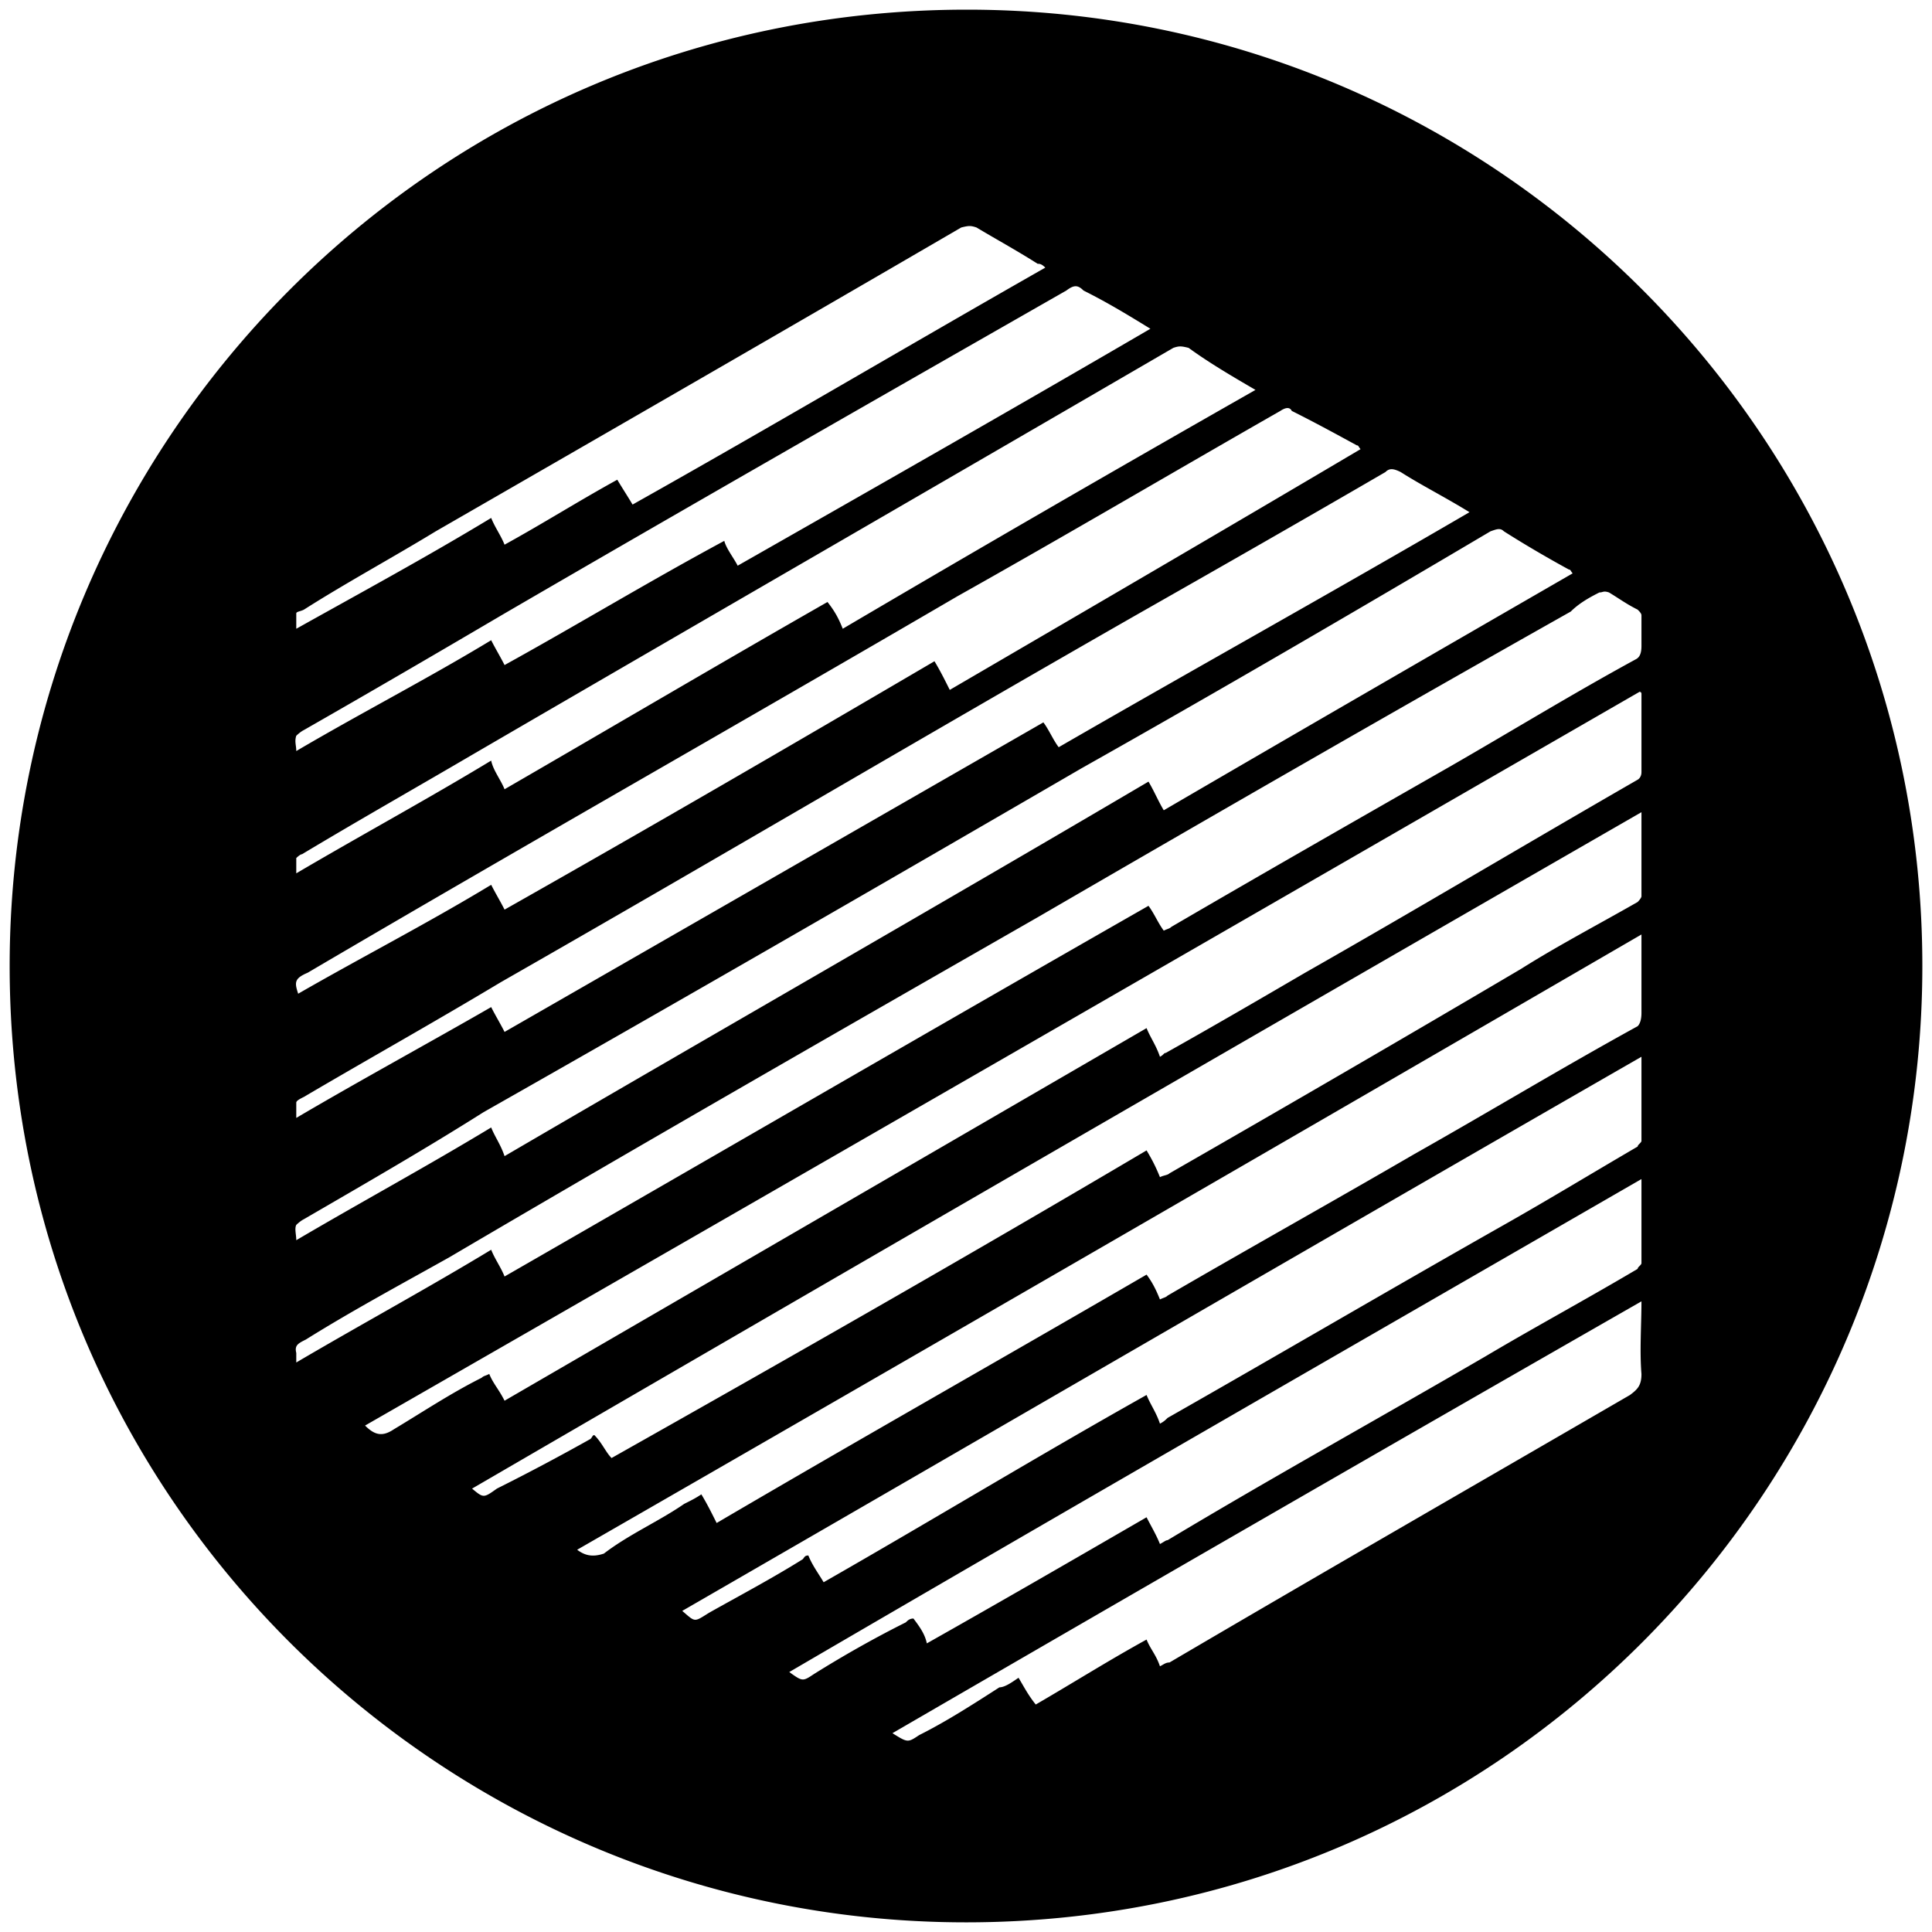 <svg xmlns="http://www.w3.org/2000/svg" width="1000" height="1000">
  <path d="M500.496 5C223.572 5 5 229.506 5 500.002c0 276.43 224.506 495.001 495.002 495.001 276.43 0 495.001-224.506 495.001-495.001C995.003 226.539 773.464 5 500.496 5zM153.352 705.222v-4.945c-.989-3.956.99-4.945 4.945-6.923 23.737-14.835 49.45-28.681 74.176-42.528 100.88-59.34 202.748-117.692 304.617-176.044 91.978-53.407 182.967-105.825 275.935-158.243 3.956-3.956 8.9-6.923 14.835-9.89 1.978 0 1.978-.989 4.945 0 4.945 2.967 8.901 5.934 14.835 8.901.99.99 1.978 1.978 1.978 2.968v15.824c0 3.956-.989 5.934-2.967 6.923-32.637 17.802-63.297 36.593-95.934 55.385-48.462 27.692-96.924 55.384-144.396 83.077-.99.989-1.978.989-3.956 1.978-2.967-3.956-4.945-8.901-7.912-12.857-110.77 63.297-221.54 127.583-333.298 191.868-1.978-4.945-4.945-8.9-6.923-13.846-32.638 19.78-67.253 38.572-100.88 58.352zm0-63.297c0-2.967-.989-5.934 0-7.912 0 0 1.978-1.978 3.956-2.967 30.66-17.802 63.297-36.593 92.968-55.385C353.133 517.31 455.99 457.97 559.837 397.64c70.22-39.56 141.43-81.1 211.65-122.638 2.966-.99 4.944-1.978 6.922 0 10.88 6.923 22.748 13.846 33.627 19.78.989 0 .989.99 1.978 1.978-70.22 40.55-140.44 81.1-211.65 122.638-2.966-4.945-4.944-9.89-7.911-14.835-110.77 65.275-221.54 128.572-333.298 193.847-1.978-5.935-4.945-9.89-6.923-14.836-32.638 19.78-67.253 38.572-100.88 58.352zm0-63.297v-7.912c0-.989 1.978-1.978 3.956-2.967 33.627-19.78 67.253-38.571 101.869-59.34 110.77-63.298 219.56-127.584 330.33-190.88 43.517-24.726 85.056-48.462 127.583-73.188 1.978-1.978 3.956-1.978 7.912 0 10.88 6.924 22.748 12.858 35.605 20.77-71.21 41.538-142.418 81.099-212.638 121.649-2.967-3.957-4.945-8.902-7.912-12.858l-278.902 160.22c-1.978-3.955-4.945-8.9-6.923-12.857-32.638 18.792-67.253 37.583-100.88 57.363zm0-126.594v-7.912s1.978-1.978 2.967-1.978c29.67-17.802 59.341-34.615 88.022-51.428 120.66-70.22 242.309-140.44 362.969-210.66 2.967-.99 3.956-.99 7.912 0 10.879 7.912 22.747 14.835 34.615 21.758-71.209 40.55-141.429 81.099-213.627 123.627-1.978-4.945-3.956-8.902-7.912-13.847-55.385 31.649-110.77 64.286-167.143 96.924-1.978-4.945-5.934-9.89-6.923-14.835-32.638 19.78-67.253 38.571-100.88 58.351zm0-63.296c0-2.968-.989-4.946 0-7.913 0 0 1.978-1.978 3.956-2.967 34.616-19.78 70.22-40.55 103.847-60.33 96.923-56.373 193.847-111.758 290.77-167.143 3.956-2.967 5.934-2.967 8.901 0 11.868 5.934 21.758 11.868 34.616 19.78-71.21 41.539-142.419 82.089-213.628 122.638-1.978-3.956-5.934-8.901-6.923-12.857-38.571 20.77-76.154 43.517-113.736 64.286-1.978-3.956-4.945-8.901-6.923-12.857-32.638 19.78-67.253 37.582-100.88 57.363zm0-63.297v-7.913c0-.989 1.978-.989 3.956-1.978 21.759-13.846 45.495-26.703 68.242-40.55 90.99-52.417 181.979-104.835 271.98-157.252 3.955-.99 4.944-.99 7.911 0 9.89 5.934 20.77 11.868 31.649 18.79.989 0 1.978 0 3.956 1.979-71.21 40.55-141.43 82.088-213.627 122.638-2.967-4.945-4.945-7.912-7.912-12.858-19.78 10.88-38.572 22.748-58.352 33.627-1.978-4.945-4.945-8.901-6.923-13.846-32.638 19.78-67.253 38.571-100.88 57.363zm.99 188.901c-1.979-5.934-1.979-7.912 4.944-10.879 112.748-66.264 224.506-129.56 336.265-194.836 56.374-31.648 111.759-64.286 167.144-95.934 2.967-1.978 4.945-1.978 5.934 0 11.868 5.934 22.747 11.868 33.626 17.802.99 0 .99.99 1.978 1.978-70.22 41.539-141.429 83.077-212.638 124.616-2.967-5.934-4.945-9.89-7.912-14.835-74.176 43.516-147.363 86.044-222.528 128.572-1.978-3.956-4.945-8.901-6.923-12.857-32.638 19.78-67.253 37.582-99.89 56.373zm34.615 223.518c220.55-126.594 440.111-253.188 659.672-379.782.99 0 .99.99.99.99v40.549c0 2.967-1.979 3.956-1.979 3.956-58.352 33.626-114.725 67.253-172.088 99.89-23.737 13.846-47.473 27.693-72.198 41.539-.99 0-.99.989-2.967 1.978-1.978-5.934-4.945-9.89-6.923-14.835l-332.31 192.857c-2.966-5.934-5.933-8.9-7.911-13.846-1.978.99-2.967.99-3.956 1.978-15.825 7.912-30.66 17.802-45.495 26.704-5.934 3.956-9.89 2.967-14.835-1.978zm55.384 32.637a164558.97 164558.97 0 0 1 605.277-350.111v43.517c0 .989-1.978 2.967-1.978 2.967-20.77 11.868-41.538 22.747-60.33 34.615-60.33 35.605-121.648 71.21-181.978 105.825-.99.989-2.967.989-4.945 1.978-1.978-4.945-3.956-8.901-6.923-13.846-91.979 54.395-183.957 106.813-276.924 159.23-2.968-2.966-4.946-7.911-8.902-11.867-.989 0-.989.989-1.978 1.978a1148.467 1148.467 0 0 1-48.461 25.714c-6.923 4.945-6.923 4.945-12.858 0zm54.396 31.649c183.957-105.825 366.925-211.65 550.881-318.463v40.55c0 3.956-.989 5.934-1.978 6.923-39.56 21.758-77.143 44.505-115.714 66.264-42.528 24.725-85.056 48.461-127.583 73.187-.99.989-1.978.989-3.956 1.978-1.978-4.945-3.956-8.902-6.923-12.858-73.188 42.528-148.353 85.056-222.529 128.572-2.967-5.934-4.945-9.89-7.912-14.835-2.967 1.978-4.945 2.967-8.901 4.945-12.857 8.901-28.681 15.824-41.539 25.715-5.934 1.978-9.89.989-13.846-1.978zm54.396 31.648c166.154-95.934 331.32-191.869 496.485-286.814v43.516c0 .99-1.978 1.978-1.978 2.967-23.736 13.847-46.483 27.693-69.23 40.55-59.342 33.627-116.704 67.253-174.067 99.89-.99.99-1.978 1.979-3.956 2.968-1.978-5.935-4.945-9.89-6.923-14.836-56.374 31.649-111.76 65.275-167.144 96.924-2.967-4.945-5.934-8.901-7.912-13.846-1.978 0-1.978.989-2.967 1.978-15.824 9.89-32.638 18.79-48.462 27.692-7.912 4.945-6.923 4.945-13.846-.989zm55.385 31.648c147.363-86.044 293.737-170.11 441.1-255.165v43.516c0 .99-1.978 1.978-1.978 2.967-26.703 15.825-52.418 29.67-79.121 45.495-54.396 31.649-109.78 62.308-164.176 94.945-.99 0-1.978.99-3.956 1.978-1.978-4.945-4.945-9.89-6.923-13.846-37.583 21.759-75.166 43.517-113.737 65.275-.99-4.945-3.956-8.9-6.923-12.857-1.978 0-2.967.989-3.956 1.978-15.825 7.912-31.649 16.813-47.473 26.703-5.934 3.957-5.934 3.957-12.857-.989zm53.407 31.649c129.56-75.165 258.132-149.341 387.693-223.517 0 11.868-.989 25.714 0 37.582 0 5.934-1.978 7.912-5.934 10.88-80.11 46.483-159.231 91.978-238.352 138.461-1.978 0-2.967.99-4.945 1.978-1.978-5.934-4.945-8.9-6.923-13.846-19.78 10.88-38.572 22.747-57.363 33.627-3.956-4.945-5.934-8.901-8.901-13.847-2.967 1.978-6.924 4.946-9.89 4.946-13.847 8.9-27.693 17.802-41.54 24.725-5.933 3.956-5.933 3.956-13.845-.99z" style="fill:#000;fill-opacity:1;fill-rule:nonzero;stroke:none;"/>
</svg>
